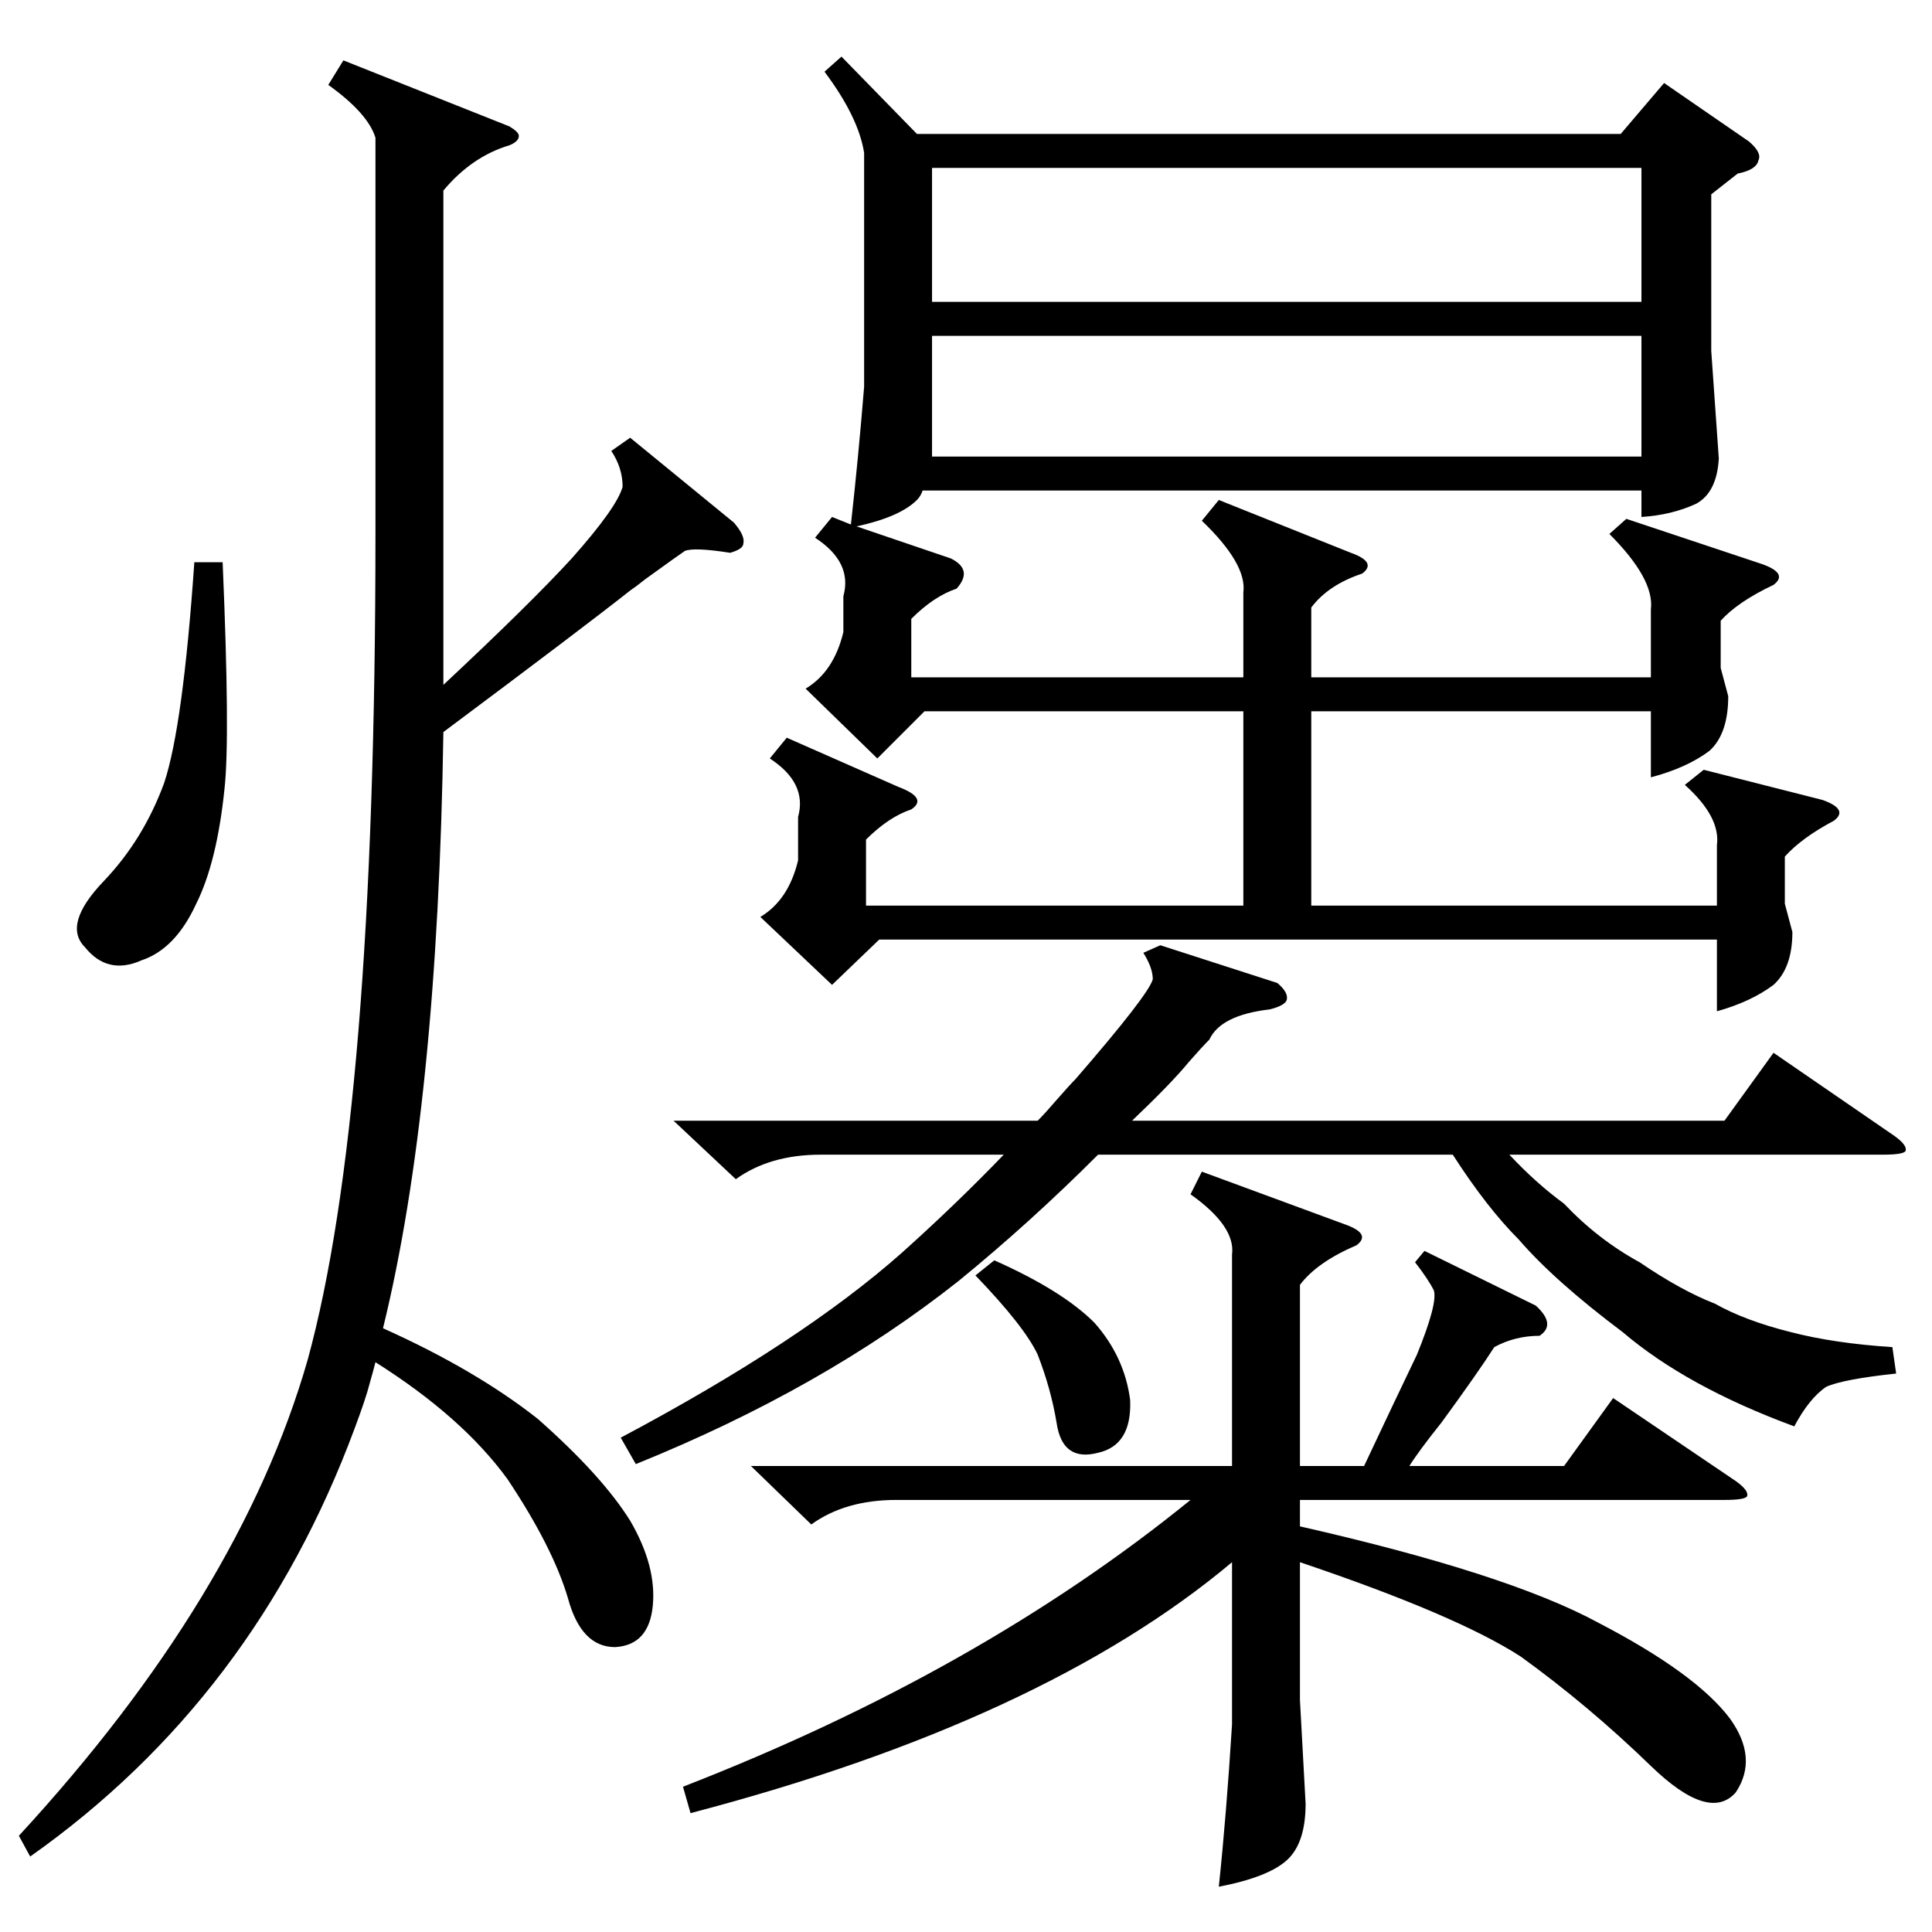 <?xml version="1.0" standalone="no"?>
<!DOCTYPE svg PUBLIC "-//W3C//DTD SVG 1.1//EN" "http://www.w3.org/Graphics/SVG/1.1/DTD/svg11.dtd" >
<svg xmlns="http://www.w3.org/2000/svg" xmlns:xlink="http://www.w3.org/1999/xlink" version="1.1" viewBox="0 -205 1024 1024">
  <g transform="matrix(1 0 0 -1 0 819)">
   <path fill="currentColor"
d="M646 759l70 -28q14 -5 6 -11q-18 -6 -27 -18v-37h180v36q2 16 -22 40l9 8l72 -24q14 -5 6 -11q-19 -9 -28 -19v-25l4 -15q0 -20 -10 -29q-12 -9 -31 -14v35h-180v-103h215v32q2 15 -17 32l10 8l63 -16q14 -5 6 -11q-17 -9 -26 -19v-25l4 -15q0 -19 -10 -28
q-12 -9 -30 -14v38h-444l-25 -24l-38 36q15 9 20 30v23q5 18 -15 31l9 11l59 -26q16 -6 7 -12q-12 -4 -24 -16v-35h200v103h-169l-25 -25l-38 37q15 9 20 30v19q5 18 -15 31l9 11l10 -4q4 36 7 73v124q-3 19 -21 43l9 8l40 -41h373l23 27l45 -31q7 -6 5 -10q-1 -5 -11 -7
l-14 -11v-83l4 -57q-1 -18 -12 -24q-13 -6 -29 -7v14h-381q-1 -3 -3 -5q-9 -9 -32 -14l50 -17q12 -6 3 -16q-12 -4 -24 -16v-31h176v45q2 15 -22 38zM182 992l88 -35q5 -3 5 -5q0 -3 -5 -5q-20 -6 -35 -24v-262q46 43 68 67q24 27 27 38q0 10 -6 19l10 7l55 -45q6 -7 5 -11
q0 -3 -7 -5q-19 3 -24 1q-3 -2 -21 -15q-5 -4 -8 -6q-24 -19 -99 -75q-3 -198 -32 -316q49 -22 82 -48q34 -30 49 -54q14 -24 12 -45t-20 -22q-18 0 -25 26q-8 27 -32 63q-24 33 -70 62q-1 -4 -3 -11q-2 -8 -8 -24q-53 -143 -172 -227l-6 11q117 127 153 252q36 131 36 438
v210q-4 13 -25 28zM755 361l59 -29q11 -10 2 -16q-13 0 -24 -6q-9 -14 -28 -40q-12 -15 -17 -23h82l26 36l65 -44q7 -5 6 -8q-1 -2 -12 -2h-225v-14q110 -25 158 -51q52 -27 70 -51q15 -21 3 -39q-14 -16 -45 14q-33 32 -69 58q-34 22 -117 50v-73l3 -55q0 -21 -10 -30
t-36 -14q4 38 7 86v86q-100 -84 -287 -133l-4 14q157 61 269 152h-156q-27 0 -45 -13l-32 31h255v112q2 15 -22 32l6 12l76 -28q14 -5 6 -11q-21 -9 -30 -21v-96h34q16 34 28 59q11 27 9 34q-3 6 -10 15zM357 430h193q4 4 10 11q7 8 10 11q39 45 41 53q0 6 -5 14l9 4l62 -20
q6 -5 5 -9q-1 -3 -9 -5q-26 -3 -32 -16q-4 -4 -11 -12q-9 -11 -30 -31h314l26 36l64 -44q7 -5 6 -8q-1 -2 -12 -2h-198q14 -15 29 -26q18 -19 40 -31q22 -15 40 -22q16 -9 40 -15q23 -6 54 -8l2 -14q-28 -3 -37 -7q-9 -6 -17 -21q-57 21 -91 50q-36 27 -55 49q-17 17 -35 45
h-188q-36 -36 -74 -67q-72 -57 -171 -97l-8 14q96 51 149 98q29 26 54 52h-97q-27 0 -45 -13zM494 864h376v71h-376v-71zM494 846v-57v-7h376v64h-376zM118 726q4 -93 1 -120q-4 -39 -15 -61q-11 -24 -29 -30q-18 -8 -30 7q-12 12 10 35q21 22 32 52q10 30 16 117h15z
M527 356q36 -16 53 -33q16 -18 19 -41q1 -24 -17 -28q-19 -5 -22 16q-3 18 -10 36q-7 15 -33 42z" />
  </g>

</svg>
